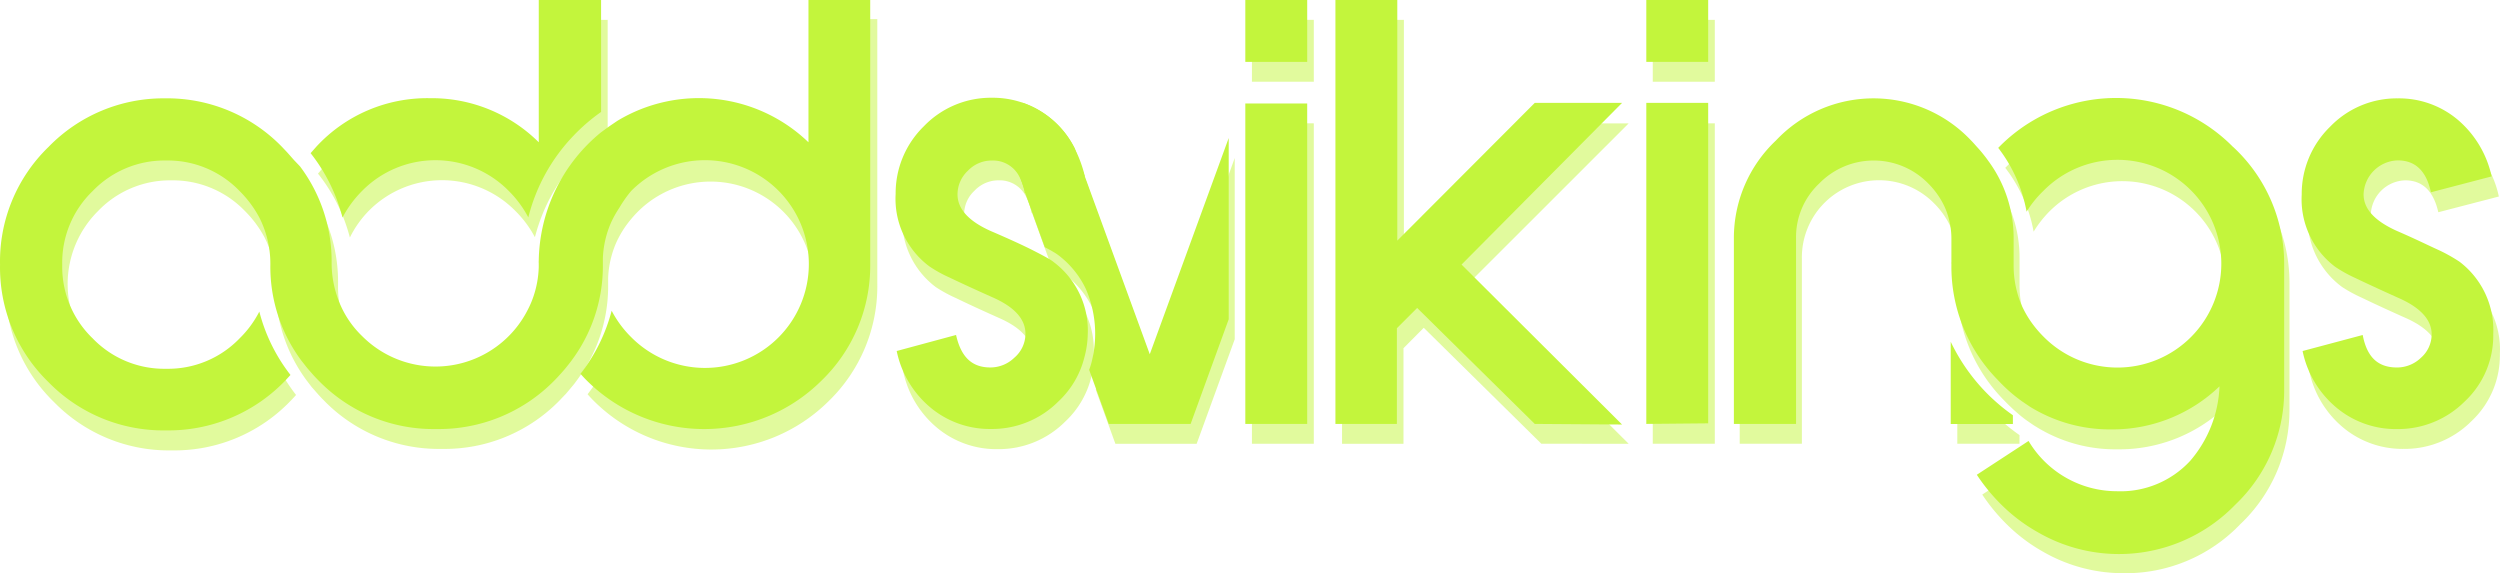<svg id="Layer_1" data-name="Layer 1" xmlns="http://www.w3.org/2000/svg" width="165.672" height="37.991" viewBox="0 0 165.672 37.991">
  <g id="Group_460" data-name="Group 460" transform="translate(0.37 1.266)" opacity="0.5">
    <path id="Path_11670" data-name="Path 11670" d="M104.509,29.442l-7.793-7.685-1.344,1.354v6.332H91.3V1.35h4.1V17.3l9.108-9.088h5.786L99.658,18.844l10.637,10.6Z" transform="translate(-2.735 -1.301)" fill="#c3f53c"/>
    <path id="Path_11671" data-name="Path 11671" d="M112.44,5.451V1.35h4.111v4.1Zm0,23.992V8.208h4.111V29.442Z" transform="translate(-3.283 -1.301)" fill="#c3f53c"/>
    <path id="Path_11672" data-name="Path 11672" d="M24.981,14.023a6.819,6.819,0,0,1,9.741,0,7.14,7.14,0,0,1,1.286,1.734,11.942,11.942,0,0,1,3.029-5.387A11.767,11.767,0,0,1,40.829,8.8V1.35H36.7v9.4a10.374,10.374,0,0,0-14.709.38c-.127.127-.234.273-.36.409a11.406,11.406,0,0,1,2.114,4.237A6.877,6.877,0,0,1,24.981,14.023Z" transform="translate(-0.929 -1.301)" fill="#c3f53c"/>
    <path id="Path_11673" data-name="Path 11673" d="M53.993,10.749a10.091,10.091,0,0,0-7.228-2.922,9.945,9.945,0,0,0-5.406,1.5l-.536.448-.545.429a9.741,9.741,0,0,0-1.042.974,10.715,10.715,0,0,0-3.088,7.53v.429a6.633,6.633,0,0,1-.351,1.948,5.659,5.659,0,0,1-.37.867A6.906,6.906,0,0,1,34.1,23.694a6.91,6.91,0,0,1-11.027-1.763,5.767,5.767,0,0,1-.37-.877,6.945,6.945,0,0,1-.292-2.133v-.156a10.432,10.432,0,0,0-2.094-6.341c-.117-.156-.234-.312-.36-.458s-.234-.282-.37-.429-.263-.292-.409-.438a10.608,10.608,0,0,0-7.793-3.234A10.627,10.627,0,0,0,3.594,11.1,10.588,10.588,0,0,0,.38,18.892a10.559,10.559,0,0,0,3.214,7.793,10.617,10.617,0,0,0,7.793,3.195,10.647,10.647,0,0,0,7.793-3.195c.156-.156.3-.312.448-.477a11.465,11.465,0,0,1-2.085-4.286,7.12,7.12,0,0,1-1.3,1.773,6.643,6.643,0,0,1-4.87,2.007,6.6,6.6,0,0,1-4.87-2.007,6.819,6.819,0,0,1,0-9.673,6.6,6.6,0,0,1,4.87-2.036,6.624,6.624,0,0,1,4.87,2.036,7.354,7.354,0,0,1,1.3,1.753,6.955,6.955,0,0,1,.37.877,6.663,6.663,0,0,1,.36,2.133v.136a10.471,10.471,0,0,0,2.046,6.312l.351.458.37.419c.146.166.292.321.448.477a10.608,10.608,0,0,0,7.793,3.195,10.627,10.627,0,0,0,7.793-3.195l.448-.468.36-.429a5.054,5.054,0,0,0,.351-.448,10.364,10.364,0,0,0,2.075-6.156c0-.078,0-.156,0-.244v-.36a6.478,6.478,0,0,1,.545-2.386,7.081,7.081,0,0,1,.545-.974,7.793,7.793,0,0,1,.9-1.081,6.82,6.82,0,1,1,0,9.692,7.013,7.013,0,0,1-1.276-1.753,11.689,11.689,0,0,1-2.075,4.179q.2.234.438.468a11.027,11.027,0,0,0,15.527,0,10.6,10.6,0,0,0,3.234-7.793V1.3h-4.15Z" transform="translate(-0.378 -1.3)" fill="#c3f53c"/>
    <path id="Path_11674" data-name="Path 11674" d="M83.585,10.689V22.7l-2.523,6.926H75.676l-1.3-3.585a4.7,4.7,0,0,0,.214-.721h0a6.819,6.819,0,0,0,.224-1.627,7.072,7.072,0,0,0-.633-3.02,6.137,6.137,0,0,0-1.841-2.26h0c-.088-.058-.195-.136-.331-.214h0c-.156-.1-.341-.195-.565-.312l-1.315-3.633v-.078l-.341-.974L68,8.39h2.016a6.176,6.176,0,0,1,3.409,3l.672,1.841h0L78.4,25.018Z" transform="translate(-2.131 -1.484)" fill="#c3f53c"/>
    <rect id="Rectangle_1661" data-name="Rectangle 1661" width="4.101" height="4.101" transform="translate(82.594 0.049)" fill="#c3f53c"/>
    <path id="Path_11675" data-name="Path 11675" d="M85.17,19.67v9.955h4.1V8.39h-4.1Z" transform="translate(-2.576 -1.484)" fill="#c3f53c"/>
    <path id="Path_11676" data-name="Path 11676" d="M137.28,29.47a11.8,11.8,0,0,1-1.822-1.559,12.176,12.176,0,0,1-2.3-3.322v5.455h4.12Z" transform="translate(-3.82 -1.904)" fill="#c3f53c"/>
    <path id="Path_11677" data-name="Path 11677" d="M151.488,11.274a10.88,10.88,0,0,0-15.478,0l-.058.058a9.741,9.741,0,0,1,1.88,4.228A7.325,7.325,0,0,1,138.9,14.2,6.826,6.826,0,1,1,138,22.778a5.95,5.95,0,0,1-.555-.974,6.877,6.877,0,0,1-.546-2.669V17.313A8.533,8.533,0,0,0,135.2,12.16c-.107-.146-.214-.3-.341-.448s-.234-.282-.36-.419-.273-.312-.419-.458a8.864,8.864,0,0,0-12.926,0,8.864,8.864,0,0,0-2.8,6.478v12.3h4.12v-12.3a5.114,5.114,0,0,1,8.767-3.624,5.3,5.3,0,0,1,1.042,1.461,3.9,3.9,0,0,1,.312.857,4.8,4.8,0,0,1,.175,1.305v1.773a10.715,10.715,0,0,0,3.088,7.637,13.319,13.319,0,0,0,1.033.974c.175.146.36.292.545.419s.36.253.555.37a9.945,9.945,0,0,0,5.406,1.5,10.218,10.218,0,0,0,7.179-2.835,8.075,8.075,0,0,1-1.948,4.948,6.292,6.292,0,0,1-4.87,2.007,6.819,6.819,0,0,1-5.844-3.361h-.058l-3.429,2.24a12.547,12.547,0,0,0,1.812,2.153,11.222,11.222,0,0,0,2.221,1.636,10.656,10.656,0,0,0,5.28,1.422,10.53,10.53,0,0,0,7.793-3.253,10.413,10.413,0,0,0,3.253-7.685V19.018A10.54,10.54,0,0,0,151.488,11.274Z" transform="translate(-3.436 -1.475)" fill="#c3f53c"/>
    <path id="Path_11678" data-name="Path 11678" d="M169.731,23.683a5.961,5.961,0,0,1-1.89,4.442,6.254,6.254,0,0,1-4.491,1.831,6.146,6.146,0,0,1-4.013-1.422,6.633,6.633,0,0,1-2.24-3.74l3.984-1.071c.273,1.432,1.023,2.153,2.27,2.153a2.279,2.279,0,0,0,1.588-.643,2.036,2.036,0,0,0,.711-1.549c0-.974-.75-1.792-2.231-2.435-1.2-.536-2.143-.974-2.825-1.305a9.447,9.447,0,0,1-1.325-.721A5.62,5.62,0,0,1,157,14.409a6.205,6.205,0,0,1,1.948-4.461A6.185,6.185,0,0,1,163.419,8a5.991,5.991,0,0,1,4.013,1.471,6.819,6.819,0,0,1,2.231,3.76l-4.013,1.042c-.312-1.4-1.042-2.114-2.192-2.114a2.348,2.348,0,0,0-2.279,2.25c0,.974.75,1.783,2.231,2.435,1.188.516,2.114.974,2.786,1.276a9.741,9.741,0,0,1,1.344.76A5.679,5.679,0,0,1,169.731,23.683Z" transform="translate(-4.437 -1.474)" fill="#c3f53c"/>
    <path id="Path_11679" data-name="Path 11679" d="M72.86,29.07Z" transform="translate(-2.257 -2.02)" fill="#c3f53c"/>
    <path id="Path_11680" data-name="Path 11680" d="M72.11,18.49Z" transform="translate(-2.237 -1.746)" fill="#c3f53c"/>
    <path id="Path_11681" data-name="Path 11681" d="M71.832,18.88a1.578,1.578,0,0,0-.282-.185c-.244-.146-.594-.341-1.052-.575-.672-.341-1.6-.77-2.786-1.276-1.481-.653-2.231-1.471-2.231-2.425a2.123,2.123,0,0,1,.682-1.568,2.182,2.182,0,0,1,1.6-.692,1.948,1.948,0,0,1,1.831,1.1,4.179,4.179,0,0,1,.341.974v.078h0L73.9,13.28h0a8.425,8.425,0,0,0-.672-1.841,6.176,6.176,0,0,0-3.409-3A6.351,6.351,0,0,0,67.76,8a6.166,6.166,0,0,0-4.51,1.948,6.2,6.2,0,0,0-1.87,4.491,5.591,5.591,0,0,0,2.231,4.8,9.45,9.45,0,0,0,1.325.721c.682.331,1.627.77,2.825,1.305,1.481.643,2.221,1.451,2.221,2.435a2.055,2.055,0,0,1-.7,1.549,2.279,2.279,0,0,1-1.588.643c-1.247,0-1.948-.721-2.27-2.153l-3.984,1.071a6.633,6.633,0,0,0,2.24,3.74,6.127,6.127,0,0,0,4.013,1.422,6.215,6.215,0,0,0,4.491-1.831A5.942,5.942,0,0,0,73.9,25.222a6.186,6.186,0,0,0,.166-1.49,5.65,5.65,0,0,0-2.231-4.851Z" transform="translate(-1.959 -1.474)" fill="#c3f53c"/>
  </g>
  <path id="Path_11682" data-name="Path 11682" d="M104.059,28.092l-7.793-7.685-1.344,1.344v6.341H90.85V0h4.1V15.946l9.108-9.127h5.786L99.208,17.533l10.637,10.6Z" transform="translate(-2.353)" fill="#c3f53c"/>
  <path id="Path_11683" data-name="Path 11683" d="M112,4.1V0h4.1V4.1Zm0,23.992V6.819h4.1V28.054Z" transform="translate(-2.901)" fill="#c3f53c"/>
  <path id="Path_11684" data-name="Path 11684" d="M24.53,12.663a6.819,6.819,0,0,1,9.741,0,7.189,7.189,0,0,1,1.286,1.744,12.02,12.02,0,0,1,2.981-5.4,12.225,12.225,0,0,1,1.841-1.588V0h-4.13V9.429A10.062,10.062,0,0,0,29.03,6.507,10,10,0,0,0,21.49,9.741l-.36.409a11.562,11.562,0,0,1,2.114,4.266,7.238,7.238,0,0,1,1.286-1.753Z" transform="translate(-0.546)" fill="#c3f53c"/>
  <path id="Path_11685" data-name="Path 11685" d="M53.574,9.429A10.462,10.462,0,0,0,40.911,8.007l-.545.37-.536.39a11.2,11.2,0,0,0-4.13,8.5,1.12,1.12,0,0,0,0,.185V17.7a6.634,6.634,0,0,1-.351,1.948,6.1,6.1,0,0,1-.37.867,6.857,6.857,0,0,1-10.988,1.753,6.458,6.458,0,0,1-1.656-2.64,6.877,6.877,0,0,1-.36-2.094v-.156a10.462,10.462,0,0,0-2.094-6.351l-.4-.419-.37-.419c-.127-.146-.273-.292-.409-.438A10.608,10.608,0,0,0,10.91,6.517a10.608,10.608,0,0,0-7.7,3.224A10.559,10.559,0,0,0,0,17.533a10.588,10.588,0,0,0,3.214,7.793,10.637,10.637,0,0,0,7.793,3.195A10.715,10.715,0,0,0,18.8,25.326c.156-.156.3-.321.448-.477a11.514,11.514,0,0,1-2.065-4.2,6.819,6.819,0,0,1-1.305,1.773,6.575,6.575,0,0,1-4.87,2.016,6.575,6.575,0,0,1-4.87-2.016,6.575,6.575,0,0,1-2.016-4.87,6.585,6.585,0,0,1,2.016-4.89,6.6,6.6,0,0,1,4.87-2.026,6.6,6.6,0,0,1,4.87,2.026,7.325,7.325,0,0,1,1.305,1.753,6.731,6.731,0,0,1,.731,3.02v.136a10.413,10.413,0,0,0,2.046,6.312l.351.448c.117.146.244.282.37.429s.292.321.448.477a10.617,10.617,0,0,0,7.793,3.195,10.715,10.715,0,0,0,7.793-3.195c.156-.156.3-.312.448-.477s.244-.273.36-.419.244-.3.351-.448a10.471,10.471,0,0,0,2.075-6.156v-.614a6.477,6.477,0,0,1,.545-2.377,7.178,7.178,0,0,1,.545-.974,8.231,8.231,0,0,1,.779-1.11,6.883,6.883,0,1,1,0,9.673,7,7,0,0,1-1.286-1.744,11.5,11.5,0,0,1-2.065,4.179q.2.234.438.468a11.017,11.017,0,0,0,15.517,0,10.569,10.569,0,0,0,3.244-7.7V0H53.574Z" transform="translate(0.002)" fill="#c3f53c"/>
  <path id="Path_11686" data-name="Path 11686" d="M83.174,9.328v12.01l-2.523,6.935H75.225l-1.3-3.585a4.51,4.51,0,0,0,.214-.731h0a7.471,7.471,0,0,0-.419-4.6,6.088,6.088,0,0,0-1.841-2.27h0a2.815,2.815,0,0,0-.331-.214h0c-.156-.1-.341-.195-.565-.312l-1.315-3.643v-.068l-.331-.974L67.54,7h2.007a6.059,6.059,0,0,1,3.419,3l.672,1.87h0l4.305,11.786Z" transform="translate(-1.749 -0.181)" fill="#c3f53c"/>
  <rect id="Rectangle_1662" data-name="Rectangle 1662" width="4.101" height="4.101" transform="translate(82.526)" fill="#c3f53c"/>
  <path id="Path_11687" data-name="Path 11687" d="M84.72,18.32v9.955h4.1V7.04h-4.1Z" transform="translate(-2.194 -0.182)" fill="#c3f53c"/>
  <path id="Path_11688" data-name="Path 11688" d="M136.83,28.12a12.537,12.537,0,0,1-4.12-4.87V28.7h4.12Z" transform="translate(-3.438 -0.603)" fill="#c3f53c"/>
  <path id="Path_11689" data-name="Path 11689" d="M151.04,9.914a10.88,10.88,0,0,0-15.507,0l-.058.058a9.741,9.741,0,0,1,1.88,4.228,7.072,7.072,0,0,1,1.1-1.364,6.883,6.883,0,1,1,.049,9.673,7.422,7.422,0,0,1-.916-1.1,6.82,6.82,0,0,1-.546-.974,6.692,6.692,0,0,1-.545-2.659V15.953A8.591,8.591,0,0,0,134.8,10.81c-.107-.156-.224-.3-.341-.448s-.234-.282-.36-.419-.273-.312-.419-.458a8.884,8.884,0,0,0-12.936,0,8.884,8.884,0,0,0-2.786,6.468V28.265h4.12V15.953a4.87,4.87,0,0,1,1.529-3.614,5.046,5.046,0,0,1,7.237,0,5.3,5.3,0,0,1,1.042,1.461,4.51,4.51,0,0,1,.312.857,5.134,5.134,0,0,1,.175,1.3v1.578a.643.643,0,0,0,0,.136v.068a10.715,10.715,0,0,0,3.088,7.627,10.511,10.511,0,0,0,1.033.974c.175.146.36.282.545.419l.545.37a10.092,10.092,0,0,0,5.416,1.5,10.218,10.218,0,0,0,7.14-2.854A8.026,8.026,0,0,1,148.2,30.71a6.283,6.283,0,0,1-4.87,2.016,6.819,6.819,0,0,1-5.844-3.331h0l-3.429,2.24a12.254,12.254,0,0,0,1.812,2.162,11.182,11.182,0,0,0,2.25,1.656,10.715,10.715,0,0,0,13.053-1.822,10.432,10.432,0,0,0,3.253-7.685V17.706a10.54,10.54,0,0,0-3.38-7.793Z" transform="translate(-3.056 -0.173)" fill="#c3f53c"/>
  <path id="Path_11690" data-name="Path 11690" d="M169.282,22.334a5.961,5.961,0,0,1-1.89,4.442,6.254,6.254,0,0,1-4.491,1.831,6.127,6.127,0,0,1-4.023-1.432,6.614,6.614,0,0,1-2.231-3.74l3.984-1.062c.273,1.432.974,2.153,2.27,2.153a2.279,2.279,0,0,0,1.588-.643,2.065,2.065,0,0,0,.711-1.549c0-.974-.75-1.792-2.24-2.435-1.188-.536-2.133-.974-2.825-1.305a9.44,9.44,0,0,1-1.315-.731,5.6,5.6,0,0,1-2.231-4.8,6.2,6.2,0,0,1,1.87-4.481,6.127,6.127,0,0,1,4.5-1.89,6.039,6.039,0,0,1,4.023,1.461,6.818,6.818,0,0,1,2.192,3.711l-4.023,1.052c-.3-1.412-1.033-2.114-2.192-2.114a2.328,2.328,0,0,0-2.27,2.25c0,.974.75,1.773,2.231,2.435,1.179.507,2.114.974,2.786,1.276a10.861,10.861,0,0,1,1.335.75,5.679,5.679,0,0,1,2.24,4.822Z" transform="translate(-4.057 -0.173)" fill="#c3f53c"/>
  <path id="Path_11691" data-name="Path 11691" d="M72.41,27.71Z" transform="translate(-1.875 -0.718)" fill="#c3f53c"/>
  <path id="Path_11692" data-name="Path 11692" d="M71.66,17.14Z" transform="translate(-1.855 -0.444)" fill="#c3f53c"/>
  <path id="Path_11693" data-name="Path 11693" d="M71.382,17.521a2.377,2.377,0,0,0-.282-.185c-.244-.146-.594-.331-1.052-.565-.672-.341-1.607-.77-2.786-1.276-1.481-.653-2.231-1.471-2.231-2.435a2.143,2.143,0,0,1,.682-1.568,2.172,2.172,0,0,1,1.6-.682,1.948,1.948,0,0,1,1.831,1.1,3.75,3.75,0,0,1,.331.974.185.185,0,0,1,0,.078h0l3.994-1.1h0a8.075,8.075,0,0,0-.672-1.841A6.045,6.045,0,0,0,67.31,6.65,6.156,6.156,0,0,0,62.8,8.54a6.2,6.2,0,0,0-1.87,4.481,5.581,5.581,0,0,0,2.231,4.8,8.494,8.494,0,0,0,1.315.731c.692.331,1.636.77,2.835,1.305,1.481.643,2.221,1.451,2.221,2.435a2.085,2.085,0,0,1-.74,1.588,2.279,2.279,0,0,1-1.588.643c-1.247,0-1.948-.721-2.27-2.153L61,23.433a6.614,6.614,0,0,0,2.231,3.74A6.117,6.117,0,0,0,67.252,28.6a6.2,6.2,0,0,0,4.461-1.822,5.971,5.971,0,0,0,1.724-2.922,6.244,6.244,0,0,0,.224-1.52,5.669,5.669,0,0,0-2.279-4.812Z" transform="translate(-1.577 -0.172)" fill="#c3f53c"/>
</svg>
